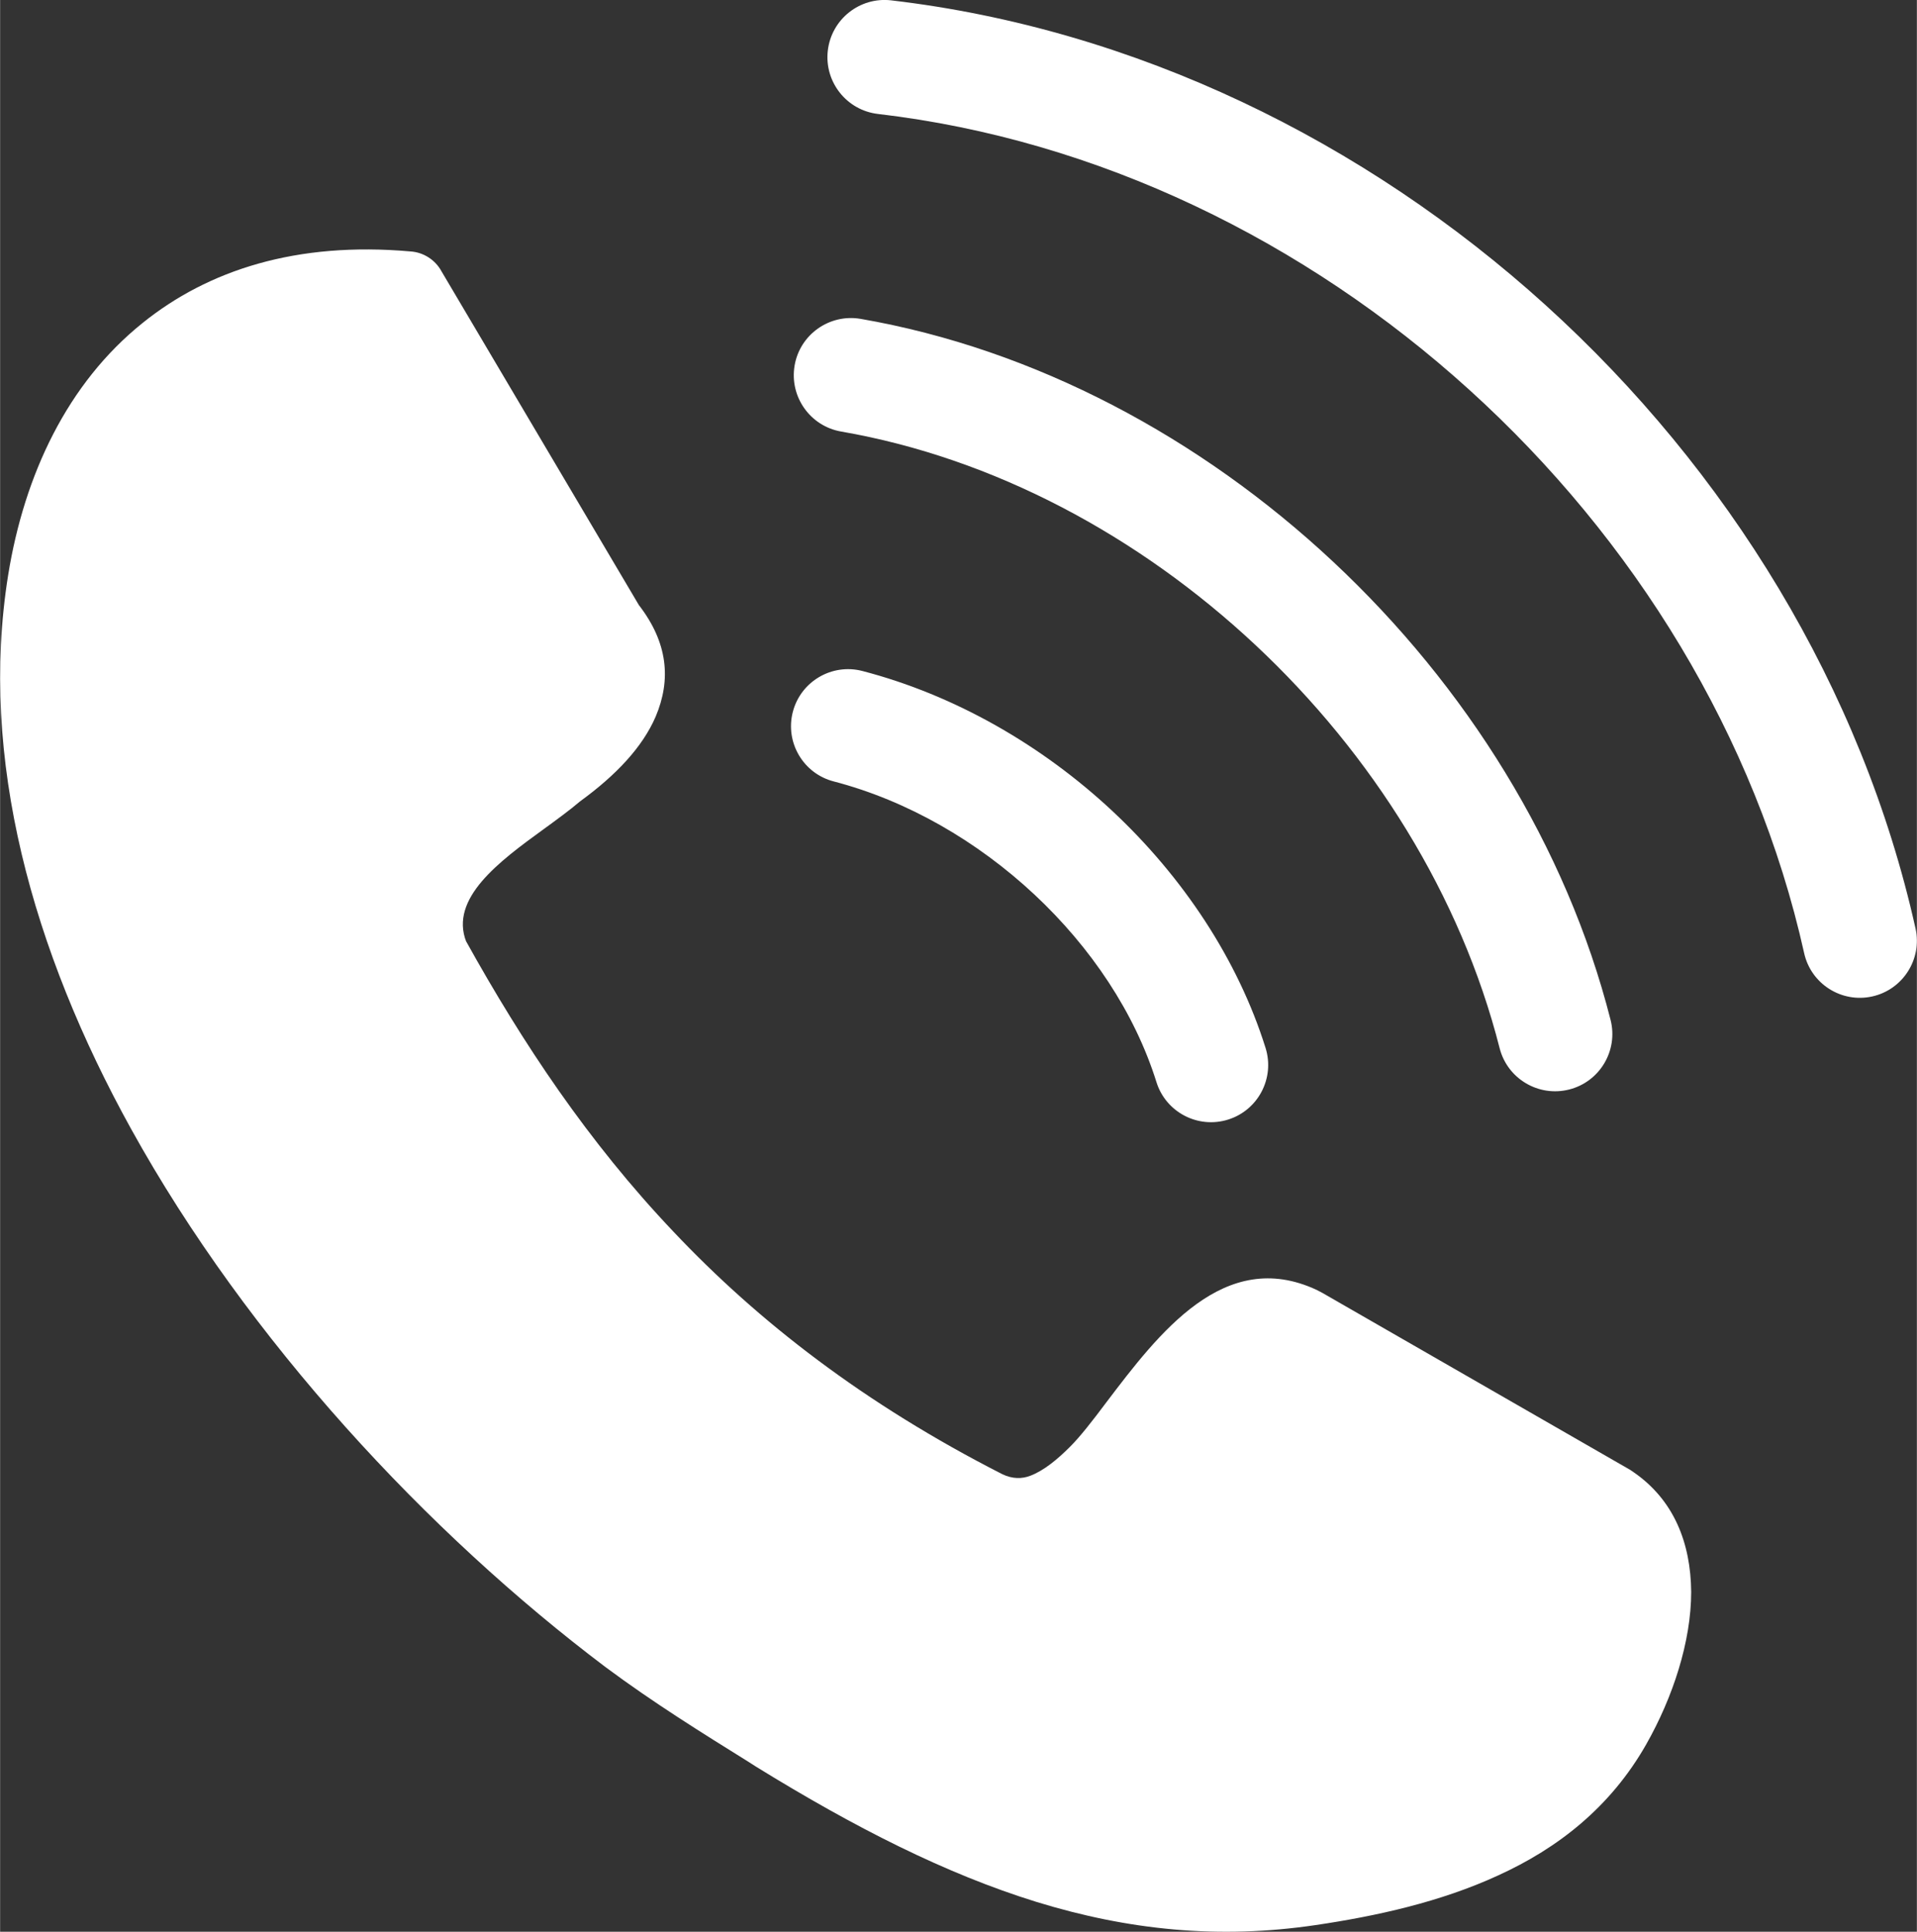 <svg xmlns="http://www.w3.org/2000/svg" xml:space="preserve" width="508" height="512" shape-rendering="geometricPrecision" text-rendering="geometricPrecision" image-rendering="optimizeQuality" fill-rule="evenodd" clip-rule="evenodd" viewBox="0 0 508 512.06"><rect x="0" y="0" width="508" height="512.06" fill="#333333" stroke="none"/><path fill="#fff" fill-rule="nonzero" d="M123.43 249.39c15.07 27.16 32.42 53.26 54.98 77.05 22.61 23.95 50.71 45.72 87.14 64.3 2.7 1.32 5.27 1.32 7.55.42 3.46-1.33 6.99-4.18 10.47-7.67 2.7-2.69 6.04-6.99 9.56-11.7 13.99-18.44 31.34-41.29 55.81-29.86.54.25.95.53 1.49.78l81.66 46.96c.22.12.53.42.77.53 10.78 7.41 15.2 18.84 15.32 31.76 0 13.18-4.85 27.98-11.96 40.5-9.4 16.5-23.27 27.43-39.25 34.69-15.2 7-32.13 10.75-48.4 13.15-25.55 3.77-49.47 1.37-73.94-6.16-23.94-7.42-48.03-19.63-74.37-35.89l-1.95-1.25c-12.07-7.52-25.12-15.61-37.91-25.13-46.91-35.4-94.65-86.48-125.74-142.71-26.08-47.2-40.32-98.15-32.53-146.73 4.3-26.63 15.72-50.84 35.63-66.82 17.35-13.98 40.74-21.64 71.01-18.96 3.48.23 6.58 2.27 8.19 5.24l52.33 88.5c7.67 9.93 8.61 19.75 4.44 29.58-3.49 8.09-10.47 15.5-20.04 22.46-2.82 2.4-6.18 4.84-9.69 7.4-11.71 8.5-25 18.3-20.45 29.85l-.12-.29zm97.51-42.25c-8.08-2.08-12.94-10.35-10.85-18.43s10.35-12.94 18.43-10.85c24.51 6.39 47.56 19.66 66.21 37.07 18.76 17.52 33.31 39.41 40.66 62.88 2.48 7.99-1.98 16.49-9.96 18.97-7.98 2.49-16.49-1.97-18.97-9.95-5.75-18.37-17.33-35.69-32.36-49.73-15.15-14.15-33.68-24.88-53.16-29.96zm2.01-92.74c-8.25-1.4-13.79-9.24-12.39-17.49 1.39-8.24 9.24-13.79 17.48-12.39 46.21 8 90.08 31.46 125.25 64.38 35.19 32.92 61.82 75.41 73.53 121.46 2.06 8.12-2.85 16.38-10.97 18.44-8.12 2.06-16.38-2.85-18.44-10.97-10.3-40.48-33.75-77.89-64.75-106.89-30.93-28.95-69.38-49.55-109.71-56.54zm9.74-84.19c-8.31-.95-14.28-8.47-13.33-16.78.95-8.31 8.46-14.29 16.77-13.34 64.65 7.57 125.4 37.22 173.49 80.81 48.21 43.69 83.83 101.51 98.02 165.22 1.8 8.14-3.35 16.22-11.5 18.02-8.14 1.8-16.22-3.35-18.02-11.5-12.8-57.45-45.05-109.73-88.77-149.34-43.53-39.45-98.4-66.28-156.66-73.09z" id="Layer_x0020_1"/></svg>